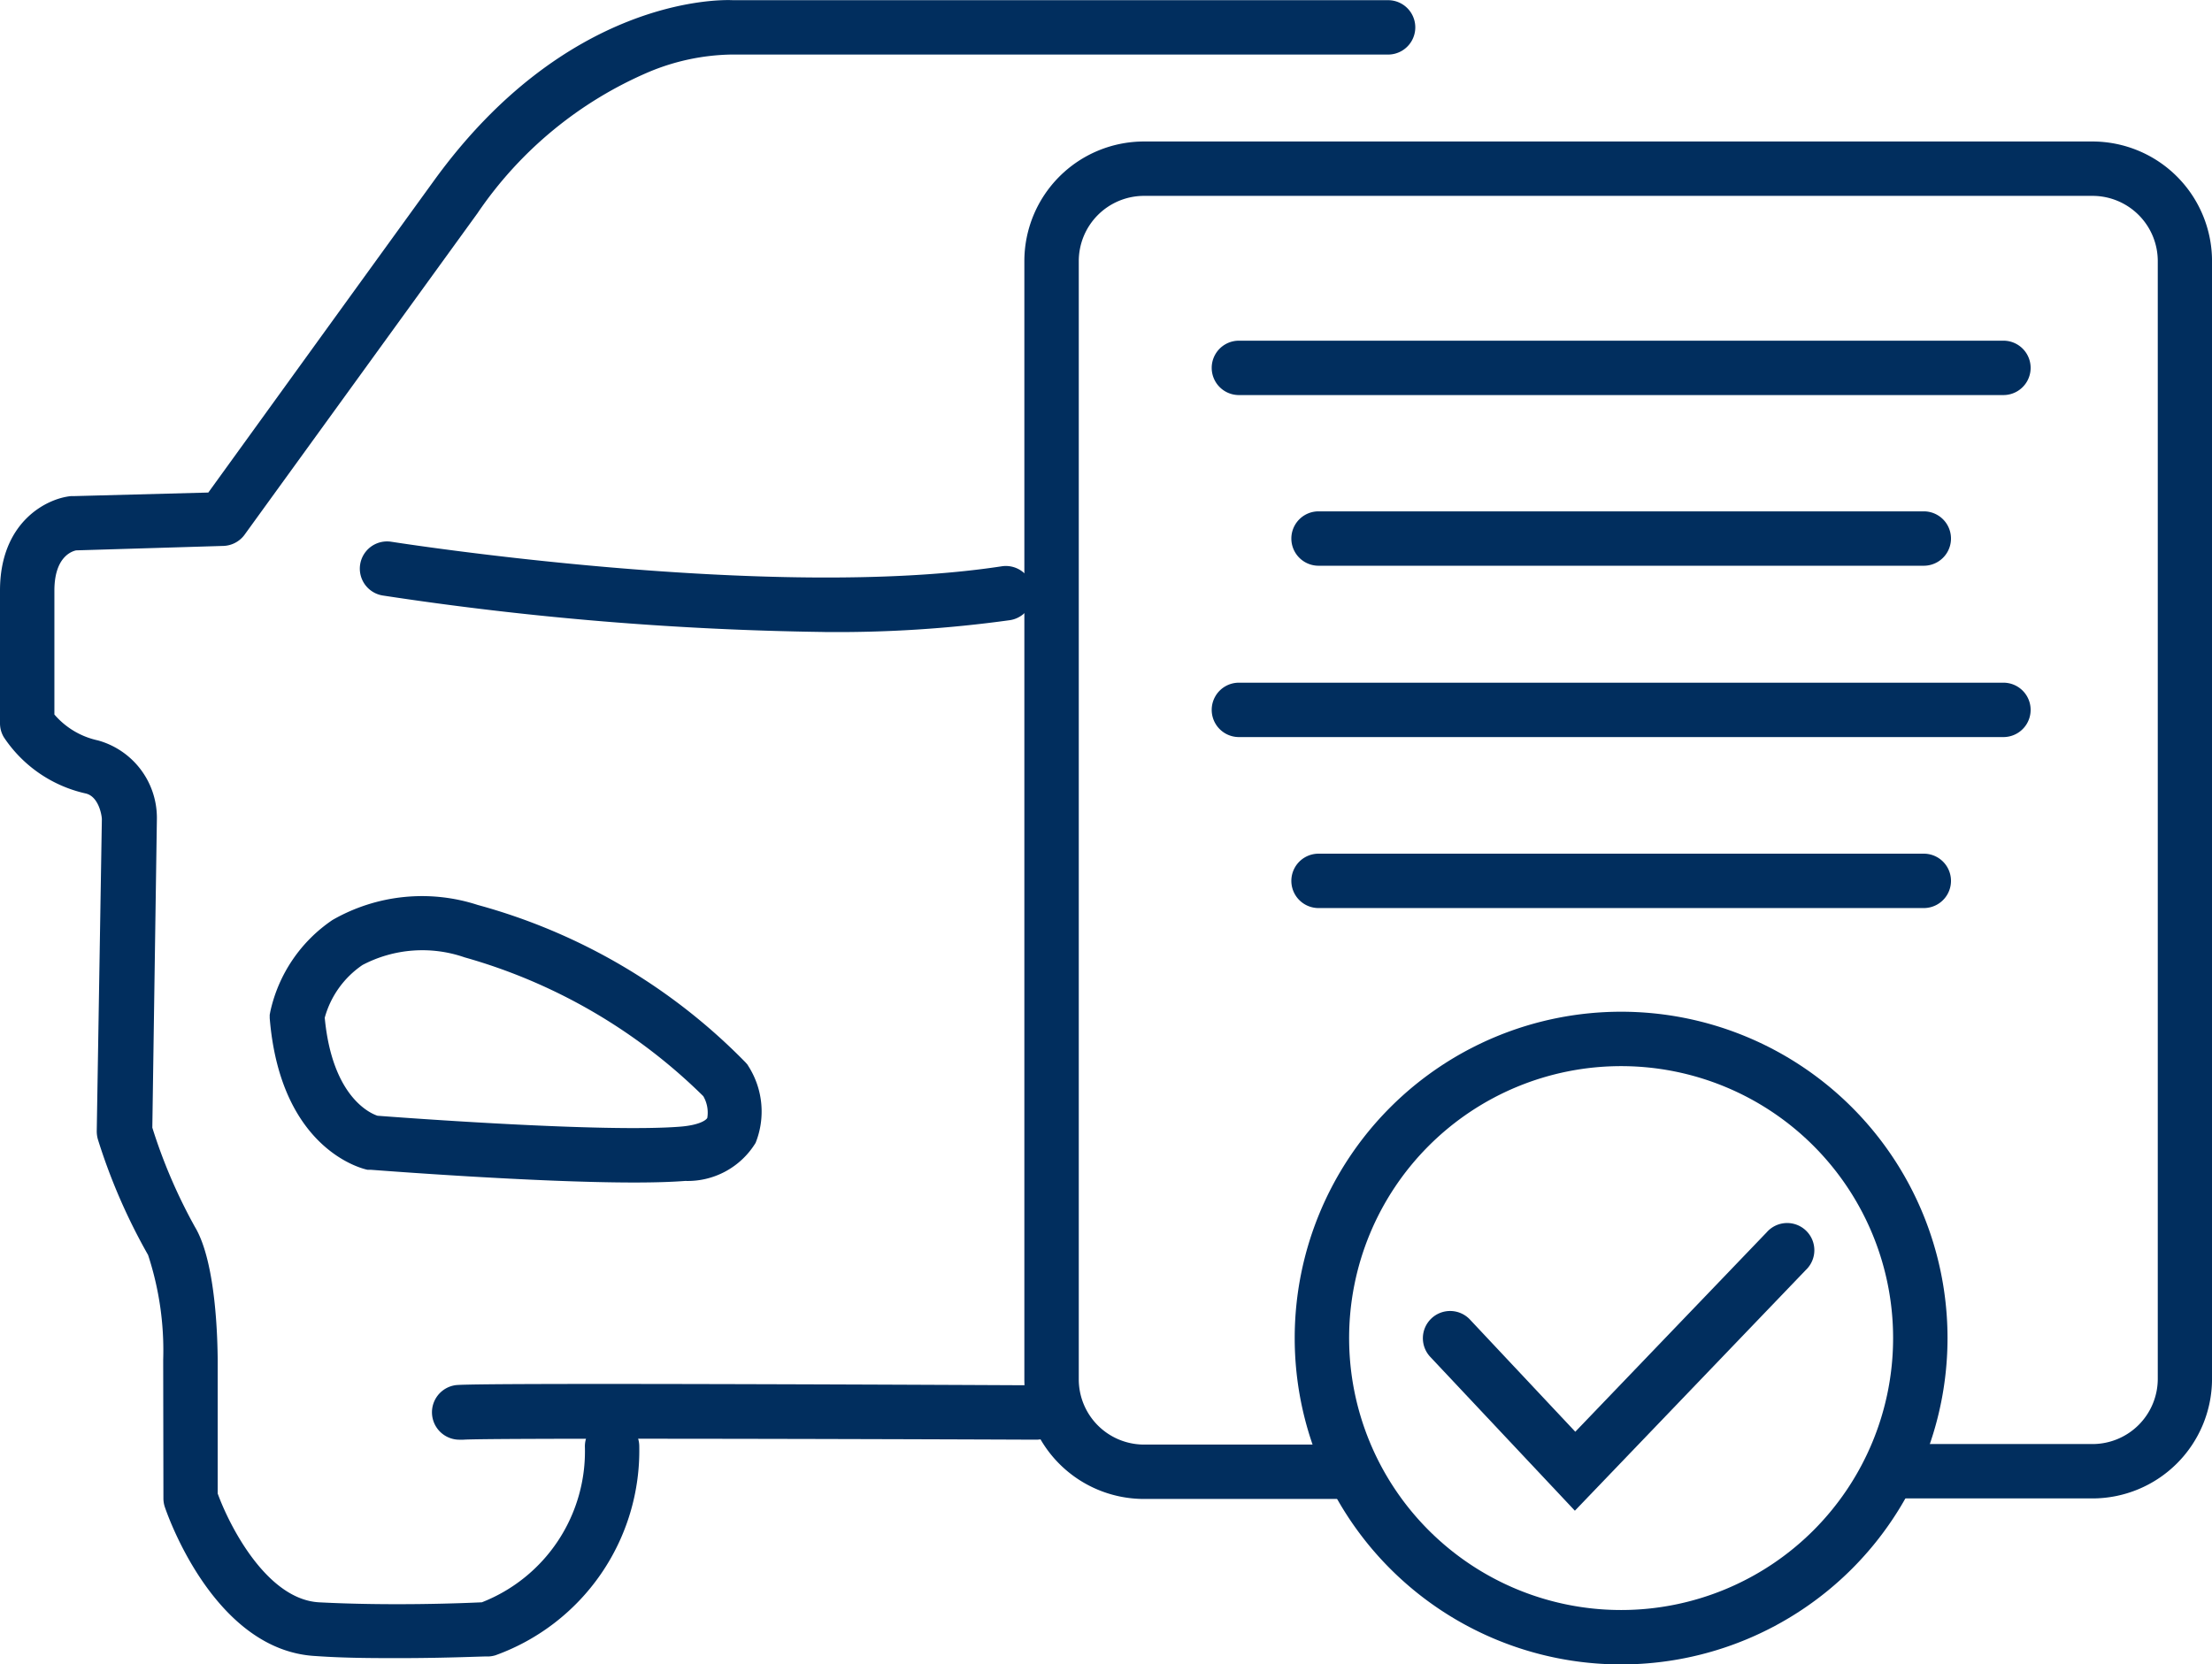 <svg xmlns="http://www.w3.org/2000/svg" width="96.875" height="72.907" viewBox="0 0 96.875 72.907"><defs><style>.a{fill:#012e5e;}</style></defs><g transform="translate(0 0.008)"><g transform="translate(0 -0.008)"><path class="a" d="M17.482,72.623c-1.12,0-2.382,0-3.655-.091C9.358,72.3,7.3,66.247,7.214,65.99a1.206,1.206,0,0,1-.057-.367l-.01-6.066a13.385,13.385,0,0,0-.662-4.593,25.807,25.807,0,0,1-2.2-5.07,1.315,1.315,0,0,1-.048-.357l.224-13.661c0-.143-.129-1-.715-1.129A5.823,5.823,0,0,1,.167,32.283,1.187,1.187,0,0,1,0,31.673V25.86c0-2.992,2.025-4.026,3.1-4.136h.1l5.923-.157c1.163-1.606,5.122-7.09,9.868-13.642C24.777-.085,31.448-.033,32.092,0h28.7a1.191,1.191,0,0,1,0,2.382h-28.8a9.754,9.754,0,0,0-3.564.758A17.256,17.256,0,0,0,20.913,9.33C15.248,17.15,10.7,23.43,10.7,23.43a1.2,1.2,0,0,1-.953.476L3.335,24.1c-.229.048-.953.324-.953,1.763v5.427a3.474,3.474,0,0,0,1.906,1.134,3.52,3.52,0,0,1,2.583,3.364v.071l-.2,13.528A23.348,23.348,0,0,0,8.534,53.73c.953,1.582.991,5.108,1,5.794v5.889c.519,1.429,2.149,4.622,4.422,4.765,3.164.167,6.366.038,7.147,0a7.1,7.1,0,0,0,4.512-6.828,1.191,1.191,0,1,1,2.382,0,9.53,9.53,0,0,1-6.3,9.149,1.239,1.239,0,0,1-.3.052C21.28,72.537,19.65,72.623,17.482,72.623Z" transform="translate(0 0.008)"/><path class="a" d="M53.388,53.728a140.567,140.567,0,0,1-19.341-1.6,1.192,1.192,0,0,1,.376-2.354c.167.024,16.629,2.625,26.745,1.077a1.193,1.193,0,0,1,.362,2.359,54.964,54.964,0,0,1-8.143.519Z" transform="translate(-17.298 -26.045)"/><path class="a" d="M40.837,129.657a1.2,1.2,0,0,1-.233-2.382c.148-.029.61-.119,25.464,0a1.191,1.191,0,1,1,0,2.382h0c-9.563-.038-24.068-.071-25.078,0Z" transform="translate(-20.691 -66.594)"/><path class="a" d="M40.762,94.948c-4.374,0-11.2-.534-11.541-.557h-.143c-.157-.029-3.812-.829-4.288-6.642V87.6l.029-.152a6.528,6.528,0,0,1,2.721-4,7.876,7.876,0,0,1,6.361-.658,25.947,25.947,0,0,1,11.726,6.895l.081.091.062.1a3.7,3.7,0,0,1,.3,3.335,3.487,3.487,0,0,1-3.083,1.668C42.387,94.925,41.624,94.948,40.762,94.948ZM29.507,92.023c1.053.081,10.006.748,13.289.476.791-.067,1.1-.272,1.158-.381a1.429,1.429,0,0,0-.176-.953,24.251,24.251,0,0,0-10.454-6.08,5.637,5.637,0,0,0-4.469.334A4.107,4.107,0,0,0,27.2,87.73c.329,3.5,2.025,4.2,2.311,4.293Z" transform="translate(-12.978 -43.15)"/><path class="a" d="M140.946,72.438H132.2a1.191,1.191,0,0,1,0-2.382h8.753a2.859,2.859,0,0,0,2.835-2.859V18.241a2.859,2.859,0,0,0-2.835-2.859H99.368a2.859,2.859,0,0,0-2.835,2.859V67.22a2.859,2.859,0,0,0,2.835,2.859h8.648a1.191,1.191,0,1,1,0,2.382H99.368A5.241,5.241,0,0,1,94.15,67.22V18.241A5.241,5.241,0,0,1,99.368,13h41.578a5.241,5.241,0,0,1,5.218,5.241V67.22a5.241,5.241,0,0,1-5.218,5.218Z" transform="translate(-49.288 -6.802)"/><path class="a" d="M146.044,33.692H112.561a1.191,1.191,0,0,1,0-2.382h33.483a1.191,1.191,0,0,1,0,2.382Z" transform="translate(-58.303 -16.387)"/><path class="a" d="M146.044,65.132H112.561a1.191,1.191,0,0,1,0-2.382h33.483a1.191,1.191,0,0,1,0,2.382Z" transform="translate(-58.303 -32.846)"/><path class="a" d="M146.388,49.382H119.881a1.191,1.191,0,1,1,0-2.382h26.507a1.191,1.191,0,1,1,0,2.382Z" transform="translate(-62.135 -24.601)"/><path class="a" d="M146.388,80.852H119.881a1.191,1.191,0,0,1,0-2.382h26.507a1.191,1.191,0,1,1,0,2.382Z" transform="translate(-62.135 -41.076)"/><path class="a" d="M133.295,121.59a14.295,14.295,0,1,1,14.295-14.295A14.295,14.295,0,0,1,133.295,121.59Zm0-26.207a11.912,11.912,0,1,0,11.912,11.912,11.912,11.912,0,0,0-11.912-11.912Z" transform="translate(-62.298 -48.683)"/><path class="a" d="M137.437,125.021l-6.333-6.738a1.193,1.193,0,1,1,1.739-1.634l4.612,4.913,8.381-8.734a1.191,1.191,0,1,1,1.715,1.649Z" transform="translate(-68.465 -58.847)"/></g></g></svg>